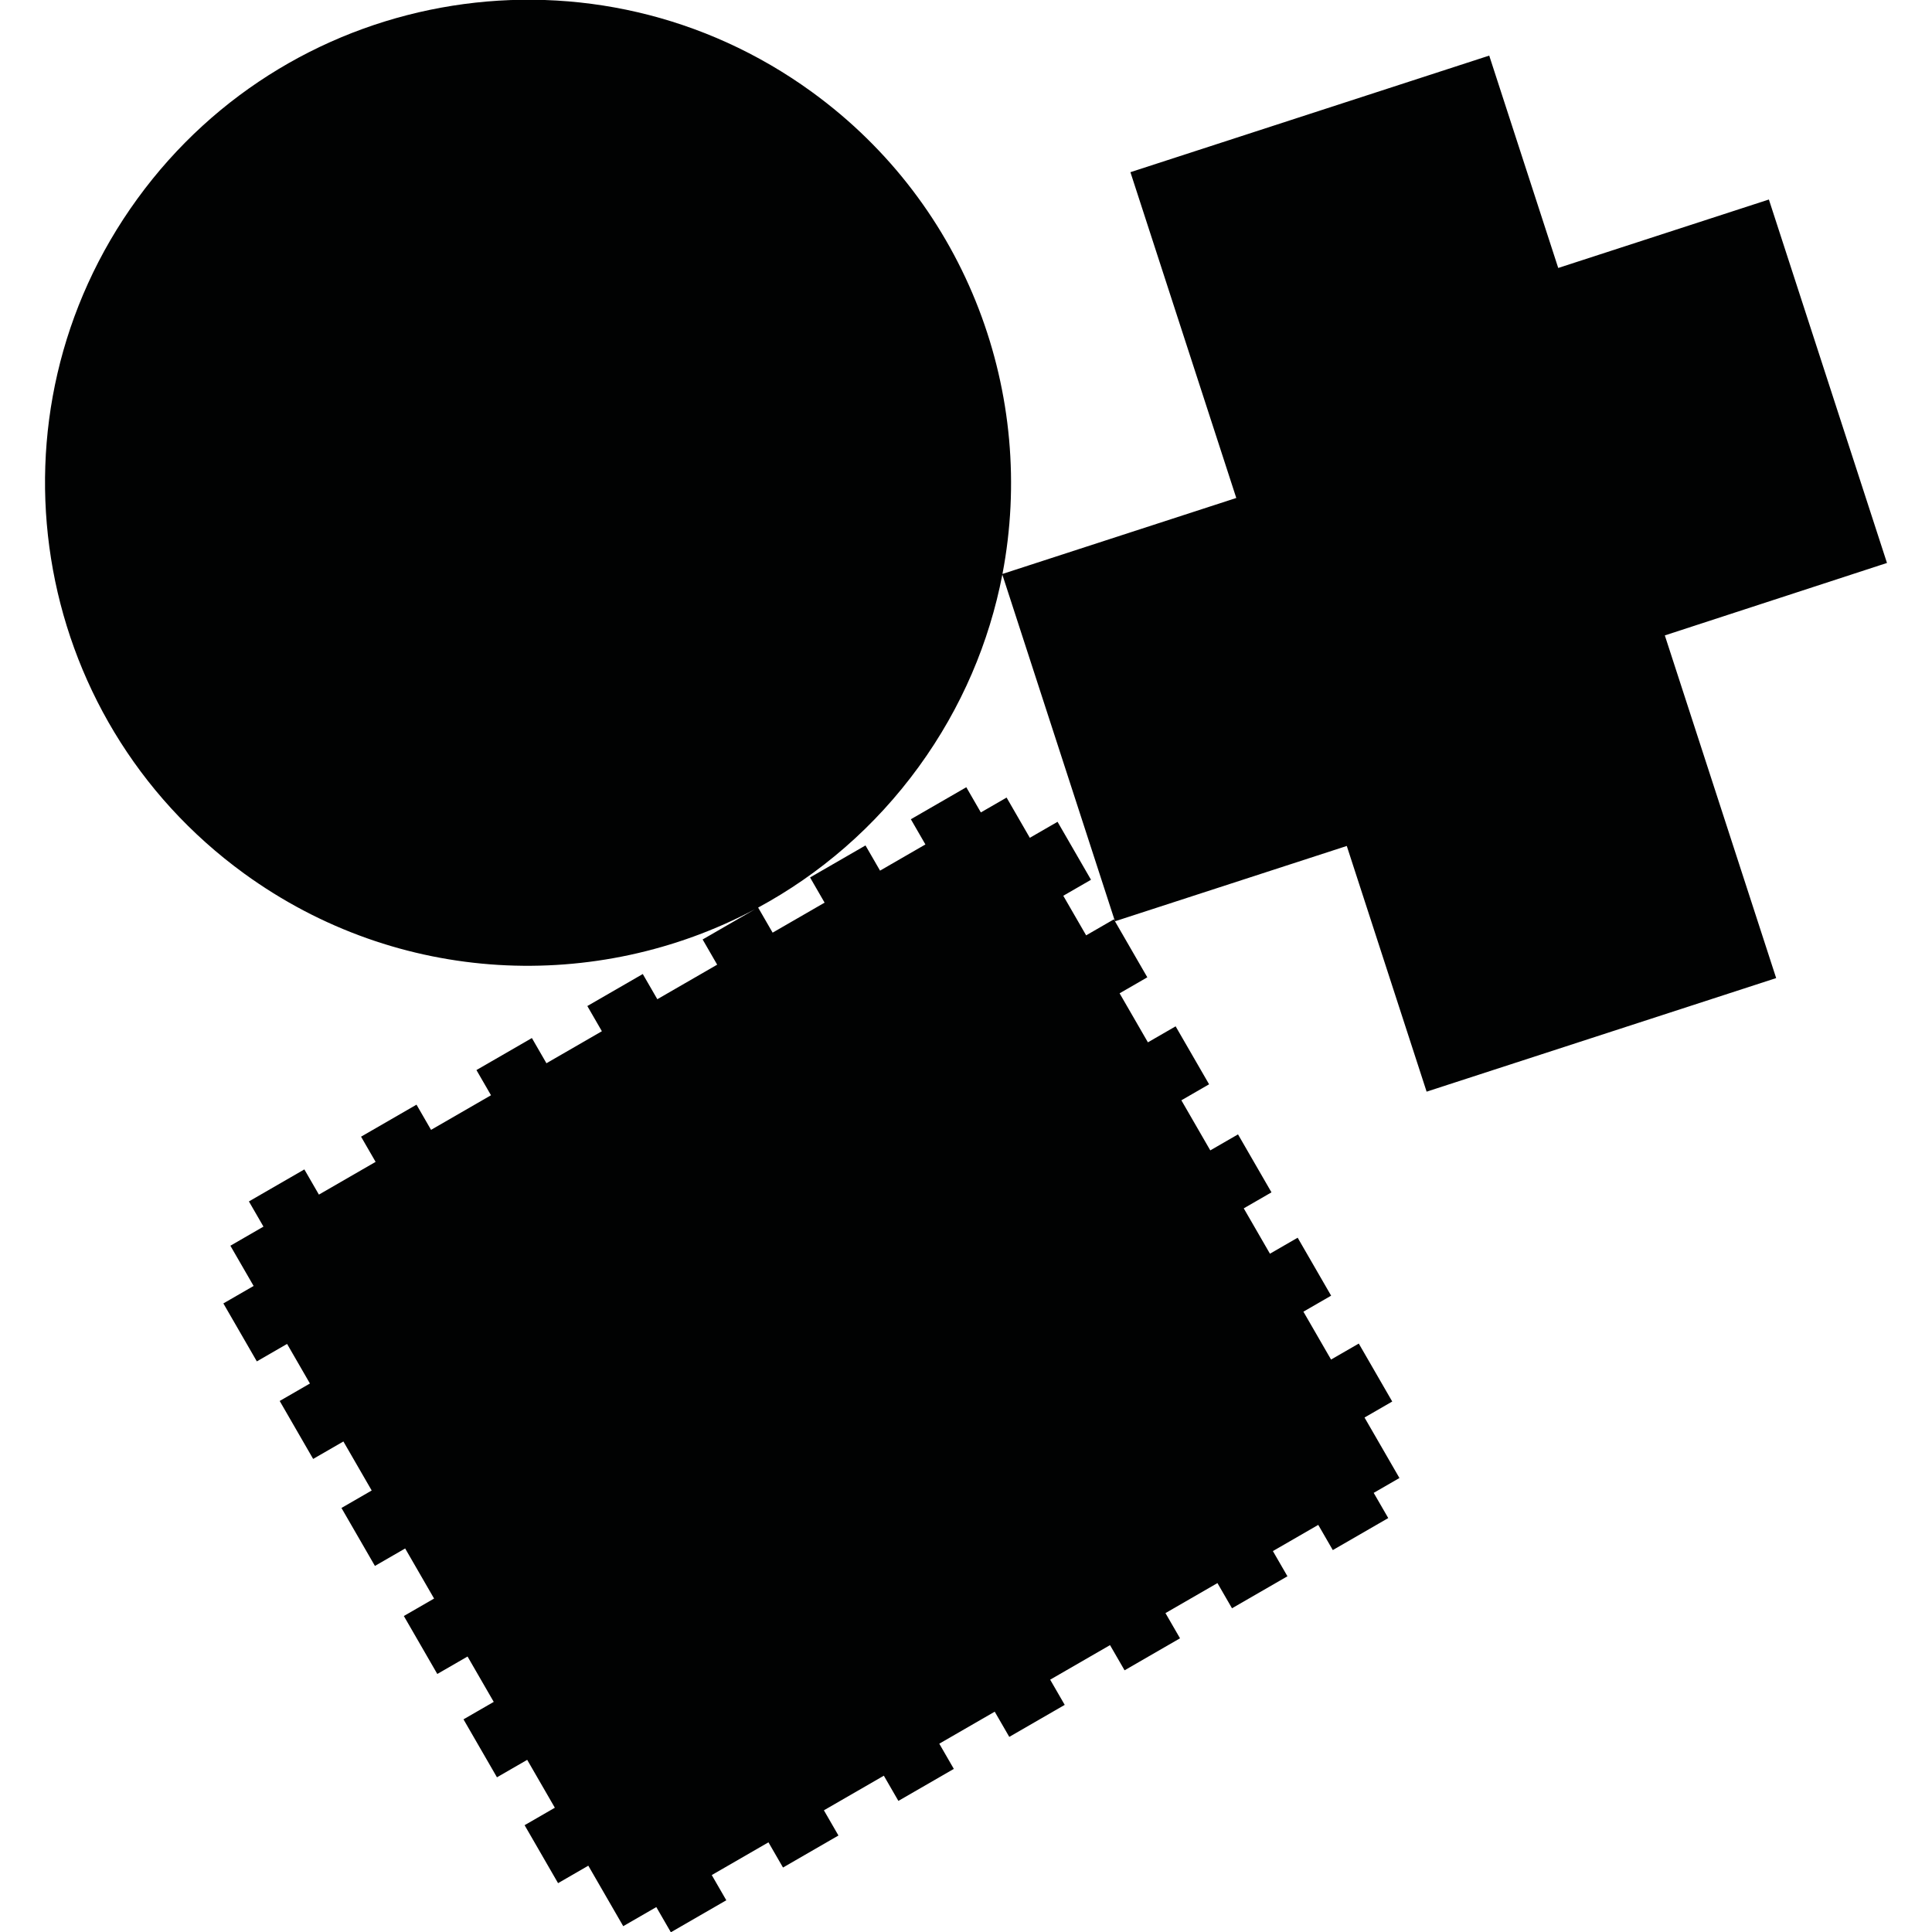 <?xml version="1.0" encoding="utf-8"?>
<!-- Generator: Adobe Illustrator 16.0.0, SVG Export Plug-In . SVG Version: 6.00 Build 0)  -->
<!DOCTYPE svg PUBLIC "-//W3C//DTD SVG 1.1//EN" "http://www.w3.org/Graphics/SVG/1.1/DTD/svg11.dtd">
<svg version="1.1" id="Calque_1" xmlns="http://www.w3.org/2000/svg" xmlns:xlink="http://www.w3.org/1999/xlink" x="0px" y="0px"
	 width="1190.551px" height="1190.551px" viewBox="0 0 1190.551 1190.551" enable-background="new 0 0 1190.551 1190.551"
	 xml:space="preserve">
<path fill="#010202" d="M1162.807,346.908l-72.771-223.962l-129.812,42.179L917.704,34.262l-221.109,71.843l65.233,200.763
	l-144.083,46.815c21.025-109.799-20.963-226.919-117.391-296.979C367.367-39.918,181.231-10.437,84.61,122.552
	c-96.621,132.986-67.141,319.122,65.848,415.744c95.094,69.088,217.354,73.688,314.638,22.086l-32.118,18.542l8.966,15.528
	l-36.882,21.292l-8.965-15.528l-34.167,19.728l8.966,15.526l-34.167,19.728l-8.964-15.528l-34.165,19.726l8.965,15.527
	l-36.938,21.326l-8.964-15.527l-34.166,19.726l8.965,15.527l-34.94,20.175l-8.966-15.528l-34.165,19.727l8.964,15.527
	l-20.382,11.768l14.313,24.797l-18.635,10.759l20.622,35.719l18.635-10.76l14.083,24.391l-18.636,10.76l20.621,35.718l18.636-10.76
	l17.442,30.212l-18.636,10.761l20.623,35.72l18.637-10.758l17.817,30.863l-18.635,10.759l20.621,35.719l18.636-10.76l16.142,27.956
	l-18.637,10.758l20.622,35.718l18.636-10.76l17.034,29.508l-18.635,10.759l20.622,35.72l18.636-10.759l21.521,37.272l20.382-11.771
	l8.966,15.53l34.166-19.728l-8.965-15.528l34.94-20.174l8.967,15.53l34.164-19.727l-8.966-15.529l36.938-21.326l8.967,15.527
	l34.163-19.724l-8.966-15.529l34.167-19.726l8.966,15.527l34.167-19.725l-8.967-15.527l36.882-21.296l8.966,15.528l34.167-19.727
	l-8.965-15.527l32.03-18.494l8.967,15.528l34.165-19.727l-8.965-15.527l27.95-16.139l8.966,15.53l34.168-19.728l-8.967-15.529
	l15.863-9.159l-21.518-37.271l17.08-9.861l-20.621-35.72l-17.081,9.861l-17.037-29.506l17.082-9.861l-20.621-35.72l-17.083,9.862
	l-16.139-27.954l17.082-9.861l-20.622-35.72l-17.083,9.862l-17.819-30.864l17.083-9.862l-20.623-35.72l-17.082,9.863l-17.442-30.214
	l17.081-9.86l-19.932-34.522l142.847-46.413l49.192,151.402l215.405-69.988l-68.612-211.162L1162.807,346.908z M686.391,566.526
	l-17.082,9.86l-14.084-24.39l17.084-9.862l-20.622-35.719l-17.083,9.862l-14.314-24.796l-15.864,9.16l-8.965-15.528l-34.169,19.729
	l8.967,15.527l-27.951,16.138l-8.965-15.528l-34.167,19.726l8.966,15.527l-32.029,18.493l-8.923-15.454
	c37.929-20.509,71.978-49.61,99.015-86.823c26.476-36.441,43.461-76.875,51.465-118.361l69.413,213.634L686.391,566.526z"/>
</svg>

